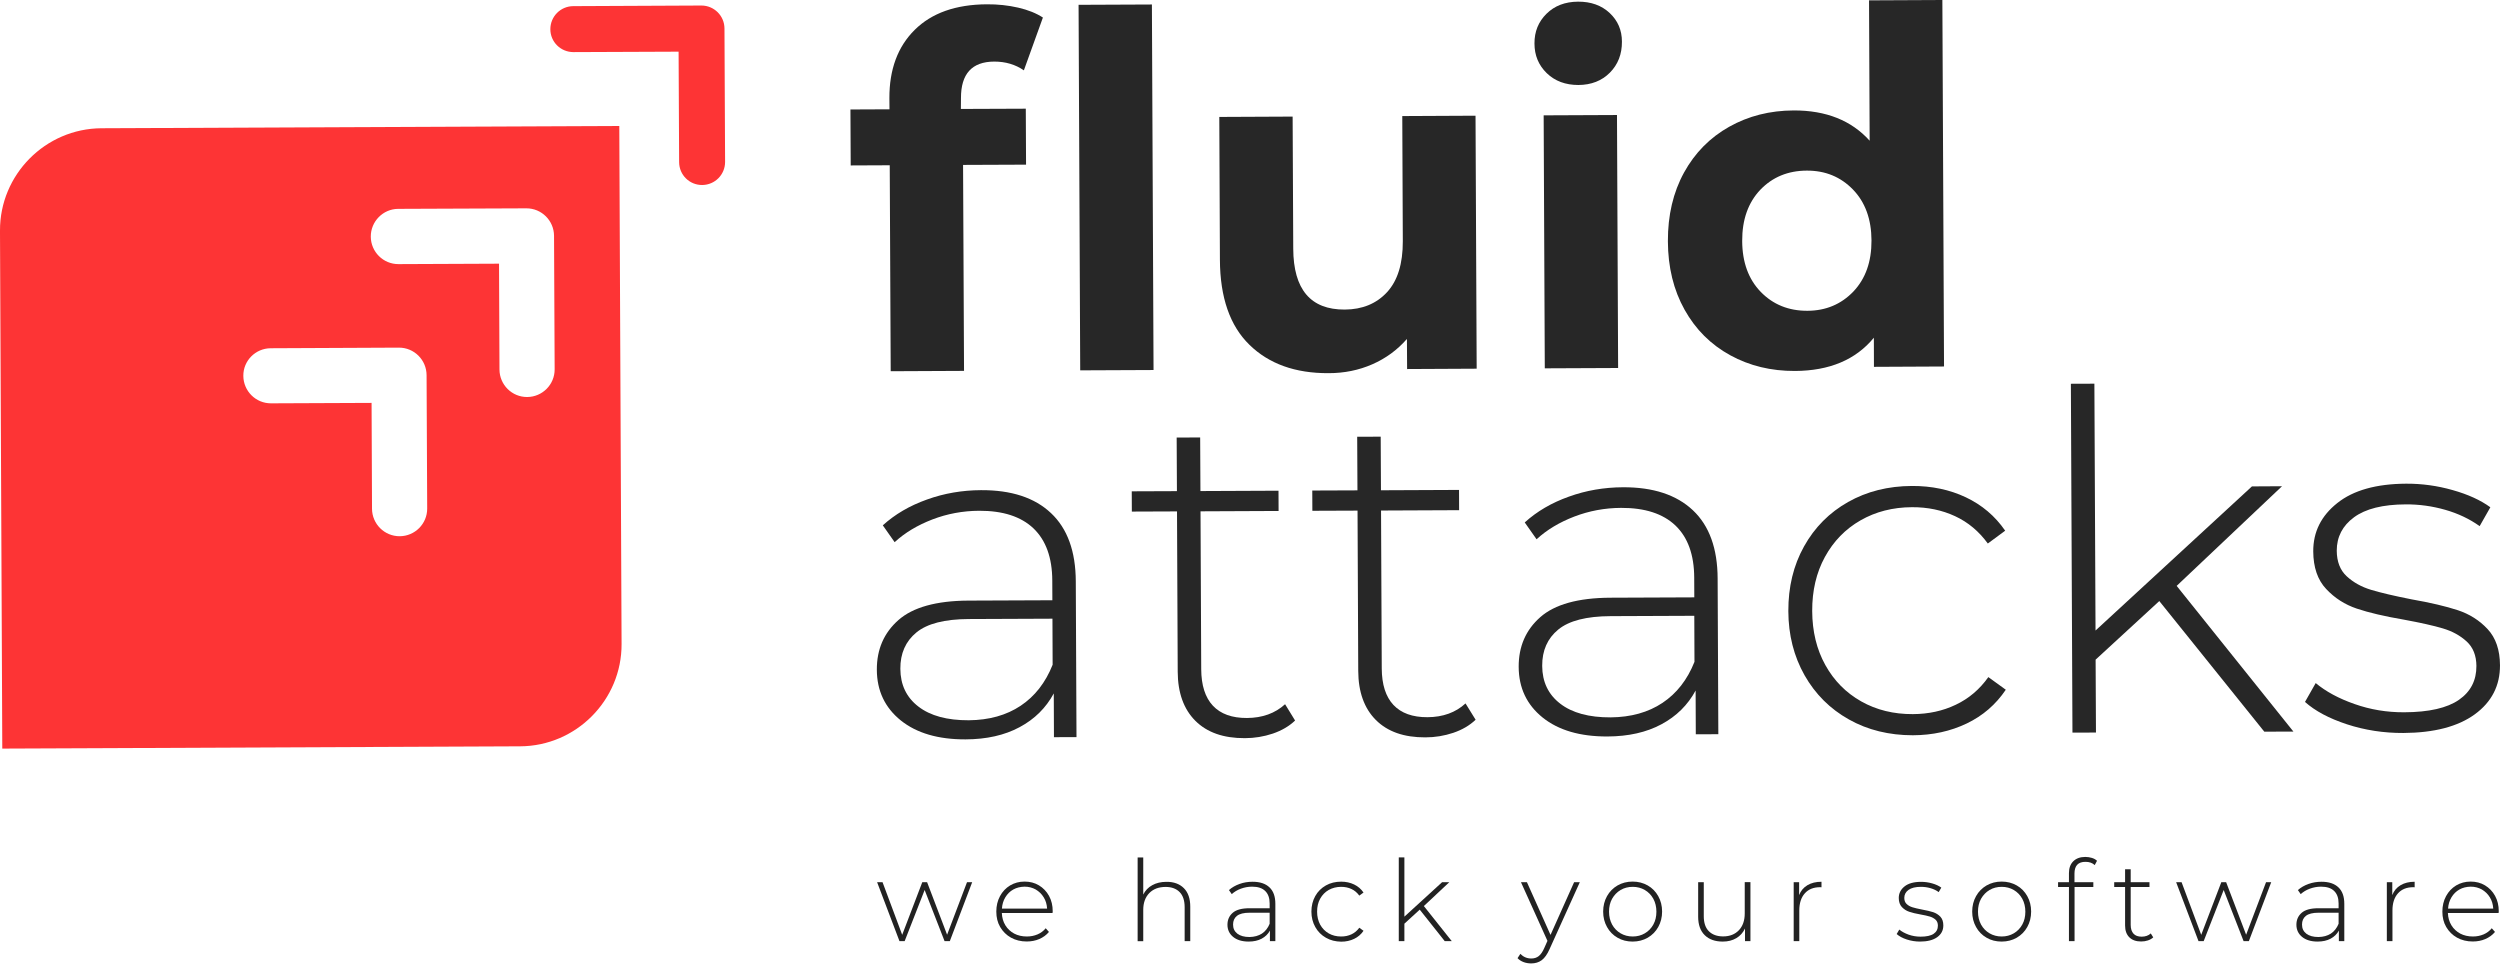 <?xml version="1.0" encoding="utf-8"?>
<!-- Generator: Adobe Illustrator 24.0.2, SVG Export Plug-In . SVG Version: 6.00 Build 0)  -->
<svg version="1.1" id="Capa_1" xmlns="http://www.w3.org/2000/svg" xmlns:xlink="http://www.w3.org/1999/xlink" x="0px" y="0px"
  viewBox="0 0 285 110" style="enable-background:new 0 0 285 110;" xml:space="preserve">
<style type="text/css">
  .st0{fill:#272727;}
  .st1{fill:#FD3435;}
  .st2{fill:#222222;}
</style>
<g>
  <g>
    <g>
      <path class="st0" d="M109.54,12.42l7.4-0.03l0.03,6.38l-7.18,0.03l0.11,23.48l-8.36,0.04l-0.11-23.48l-4.45,0.02l-0.03-6.38
        l4.45-0.02l-0.01-1.28c-0.01-3.26,0.95-5.86,2.89-7.78c1.94-1.92,4.68-2.89,8.22-2.91c1.25-0.01,2.44,0.12,3.57,0.38
        c1.13,0.26,2.07,0.64,2.82,1.13l-2.17,6.02c-0.97-0.67-2.09-1-3.38-1c-2.54,0.01-3.8,1.4-3.79,4.17L109.54,12.42z"/>

        <rect x="123.05" y="0.53" transform="matrix(1 -4.482001e-03 4.482001e-03 1 -0.095 0.571)" class="st0" width="8.36" height="41.67"/>
      <path class="st0" d="M168.21,13.19l0.13,28.84l-7.93,0.04l-0.02-3.43c-1.1,1.26-2.42,2.22-3.95,2.89
        c-1.53,0.67-3.19,1.01-4.98,1.01c-3.79,0.02-6.8-1.06-9.02-3.23c-2.23-2.17-3.35-5.4-3.37-9.69l-0.07-16.29l8.36-0.04l0.07,15.06
        c0.02,4.65,1.98,6.96,5.87,6.94c2-0.01,3.61-0.67,4.82-1.98c1.21-1.31,1.81-3.25,1.8-5.82l-0.06-14.26L168.21,13.19z"/>
      <path class="st0" d="M176.33,8.34c-0.93-0.9-1.4-2.03-1.4-3.38c-0.01-1.35,0.45-2.48,1.37-3.39s2.12-1.37,3.59-1.38
        c1.47-0.01,2.68,0.42,3.61,1.29c0.93,0.87,1.4,1.96,1.4,3.27c0.01,1.42-0.45,2.6-1.37,3.53c-0.92,0.93-2.12,1.4-3.59,1.41
        C178.46,9.69,177.26,9.24,176.33,8.34z"/>

        <rect x="176.04" y="13.13" transform="matrix(1 -4.482001e-03 4.482001e-03 1 -0.122 0.808)" class="st0" width="8.36" height="28.84"/>
      <path class="st0" d="M213.07,0.04l0.07,16c-2.08-2.31-4.97-3.46-8.65-3.45c-2.72,0.01-5.17,0.63-7.36,1.86
        c-2.19,1.23-3.91,2.97-5.15,5.22c-1.24,2.26-1.85,4.87-1.84,7.83c0.01,2.97,0.65,5.57,1.91,7.82c1.26,2.25,2.99,3.97,5.2,5.18
        s4.66,1.8,7.38,1.79c3.93-0.02,6.93-1.28,8.99-3.79l0.01,3.32l7.99-0.04L221.43,0L213.07,0.04z M211.29,33.23
        c-1.39,1.45-3.13,2.19-5.24,2.2c-2.14,0.01-3.92-0.71-5.32-2.15c-1.4-1.44-2.11-3.38-2.12-5.81s0.68-4.37,2.06-5.83
        c1.39-1.45,3.15-2.18,5.3-2.19c2.11-0.01,3.86,0.71,5.26,2.15c1.4,1.44,2.11,3.38,2.12,5.81S212.67,31.77,211.29,33.23z"/>
      <path class="st0" d="M119.82,58.5c1.87,1.76,2.81,4.36,2.82,7.79l0.08,17.74l-2.57,0.01l-0.02-4.99
        c-0.89,1.65-2.18,2.93-3.9,3.85c-1.71,0.92-3.76,1.38-6.16,1.39c-3.11,0.01-5.57-0.71-7.38-2.16c-1.81-1.46-2.72-3.38-2.73-5.78
        c-0.01-2.32,0.81-4.21,2.47-5.67c1.65-1.45,4.31-2.19,7.95-2.21l9.59-0.04l-0.01-2.25c-0.01-2.61-0.73-4.59-2.14-5.94
        c-1.42-1.35-3.48-2.02-6.2-2.01c-1.86,0.01-3.64,0.34-5.33,0.99c-1.69,0.65-3.13,1.51-4.3,2.59l-1.35-1.92
        c1.39-1.26,3.06-2.24,5.03-2.94c1.96-0.71,4.02-1.06,6.16-1.07C115.29,55.86,117.95,56.73,119.82,58.5z M116.35,80.46
        c1.62-1.08,2.84-2.64,3.65-4.68l-0.02-5.25l-9.54,0.04c-2.75,0.01-4.74,0.52-5.97,1.53c-1.23,1.01-1.84,2.39-1.83,4.14
        c0.01,1.82,0.69,3.26,2.06,4.31c1.36,1.05,3.28,1.57,5.74,1.56C112.76,82.09,114.73,81.54,116.35,80.46z"/>
      <path class="st0" d="M147.64,82.14c-0.68,0.65-1.52,1.14-2.54,1.49c-1.02,0.34-2.08,0.52-3.19,0.52
        c-2.43,0.01-4.31-0.65-5.64-1.98c-1.33-1.33-2-3.2-2.01-5.59l-0.08-18.28l-5.15,0.02l-0.01-2.31l5.15-0.02l-0.03-6.11l2.68-0.01
        l0.03,6.11l8.9-0.04l0.01,2.31l-8.9,0.04l0.08,18.01c0.01,1.82,0.45,3.21,1.33,4.15c0.88,0.94,2.18,1.41,3.89,1.4
        c1.75-0.01,3.2-0.53,4.34-1.57L147.64,82.14z"/>
      <path class="st0" d="M168.22,82.05c-0.68,0.65-1.52,1.14-2.54,1.49c-1.02,0.34-2.08,0.52-3.19,0.52
        c-2.43,0.01-4.31-0.65-5.64-1.98c-1.33-1.33-2-3.2-2.01-5.59l-0.08-18.28l-5.15,0.02l-0.01-2.31l5.15-0.02l-0.03-6.11l2.68-0.01
        l0.03,6.11l8.9-0.04l0.01,2.31l-8.9,0.04l0.08,18.01c0.01,1.82,0.45,3.21,1.33,4.15c0.88,0.94,2.18,1.41,3.89,1.4
        c1.75-0.01,3.2-0.53,4.33-1.57L168.22,82.05z"/>
      <path class="st0" d="M192.99,58.17c1.87,1.76,2.81,4.36,2.82,7.79l0.08,17.74l-2.57,0.01l-0.02-4.99
        c-0.89,1.65-2.18,2.93-3.9,3.85c-1.71,0.92-3.76,1.38-6.16,1.39c-3.11,0.01-5.57-0.71-7.38-2.16c-1.81-1.46-2.72-3.38-2.73-5.78
        c-0.01-2.32,0.81-4.21,2.47-5.67c1.65-1.45,4.31-2.19,7.95-2.21l9.6-0.04l-0.01-2.25c-0.01-2.61-0.73-4.59-2.14-5.94
        c-1.42-1.35-3.48-2.02-6.2-2.01c-1.86,0.01-3.63,0.34-5.33,0.99c-1.69,0.65-3.13,1.51-4.3,2.59l-1.35-1.92
        c1.39-1.26,3.06-2.24,5.03-2.94c1.96-0.71,4.02-1.06,6.16-1.07C188.46,55.53,191.12,56.41,192.99,58.17z M189.52,80.13
        c1.62-1.08,2.84-2.64,3.65-4.68l-0.02-5.25l-9.54,0.04c-2.75,0.01-4.74,0.52-5.97,1.53c-1.23,1.01-1.84,2.39-1.83,4.14
        c0.01,1.82,0.69,3.26,2.06,4.31c1.36,1.05,3.28,1.57,5.74,1.56C185.93,81.76,187.9,81.21,189.52,80.13z"/>
      <path class="st0" d="M210.78,82.02c-2.15-1.2-3.84-2.89-5.06-5.04c-1.22-2.16-1.84-4.59-1.85-7.31
        c-0.01-2.75,0.58-5.21,1.79-7.38c1.21-2.17,2.88-3.85,5.02-5.06c2.14-1.21,4.57-1.82,7.28-1.83c2.25-0.01,4.3,0.42,6.14,1.29
        c1.84,0.87,3.34,2.14,4.49,3.81l-1.98,1.46c-1.01-1.39-2.25-2.43-3.74-3.12c-1.49-0.69-3.12-1.03-4.91-1.02
        c-2.18,0.01-4.13,0.51-5.86,1.5c-1.73,0.99-3.08,2.38-4.06,4.17c-0.98,1.79-1.46,3.85-1.45,6.17c0.01,2.32,0.51,4.38,1.5,6.16
        c0.99,1.78,2.35,3.16,4.09,4.14c1.74,0.98,3.7,1.46,5.88,1.45c1.79-0.01,3.42-0.36,4.9-1.07c1.48-0.7,2.72-1.75,3.71-3.15
        l1.99,1.44c-1.14,1.69-2.62,2.97-4.46,3.85c-1.84,0.88-3.88,1.33-6.13,1.34C215.37,83.82,212.93,83.23,210.78,82.02z"/>
      <path class="st0" d="M246.16,68.52l-7.26,6.68l0.04,8.31l-2.68,0.01l-0.18-39.77l2.68-0.01l0.13,28.14l17.83-16.43l3.43-0.02
        l-12.01,11.36l13.31,16.61l-3.32,0.01L246.16,68.52z"/>
      <path class="st0" d="M267.55,82.57c-2.04-0.67-3.63-1.52-4.78-2.55l1.22-2.15c1.15,0.96,2.62,1.76,4.43,2.39
        c1.81,0.64,3.69,0.95,5.66,0.94c2.82-0.01,4.9-0.49,6.24-1.42c1.34-0.93,2-2.22,1.99-3.87c-0.01-1.18-0.38-2.11-1.11-2.78
        c-0.74-0.68-1.64-1.17-2.71-1.49c-1.07-0.32-2.56-0.65-4.45-1c-2.22-0.38-4.01-0.8-5.37-1.26c-1.36-0.46-2.52-1.2-3.49-2.24
        c-0.97-1.03-1.46-2.46-1.47-4.28c-0.01-2.22,0.9-4.05,2.74-5.51c1.83-1.46,4.45-2.19,7.84-2.21c1.79-0.01,3.56,0.23,5.31,0.73
        c1.75,0.49,3.19,1.15,4.3,1.96l-1.22,2.15c-1.15-0.82-2.45-1.44-3.92-1.86c-1.47-0.42-2.97-0.63-4.51-0.62
        c-2.61,0.01-4.57,0.5-5.89,1.47c-1.32,0.97-1.97,2.24-1.97,3.81c0.01,1.25,0.38,2.22,1.14,2.92s1.68,1.21,2.77,1.54
        c1.09,0.33,2.62,0.69,4.59,1.08c2.18,0.38,3.94,0.8,5.29,1.24c1.34,0.44,2.48,1.16,3.41,2.16c0.93,1,1.4,2.37,1.41,4.12
        c0.01,2.32-0.95,4.19-2.87,5.59c-1.92,1.4-4.64,2.11-8.14,2.13C271.74,83.57,269.6,83.24,267.55,82.57z"/>
      <g>
        <path class="st1" d="M79.96,0.63L65.35,0.7c-1.45,0.01-2.61,1.18-2.61,2.63s1.18,2.61,2.63,2.61l11.99-0.05l0.06,12.6
          c0.01,1.45,1.18,2.61,2.63,2.6c1.45-0.01,2.61-1.18,2.61-2.63L82.59,3.24C82.58,1.79,81.4,0.63,79.96,0.63z"/>
        <path class="st1" d="M0,26.3l0,0.29l0.21,47.14l0.05,11.61l11.61-0.05l47.43-0.21c6.39-0.03,11.59-5.28,11.56-11.67l-0.21-47.43
          l-0.05-11.62l-59.04,0.26C5.17,14.66-0.03,19.91,0,26.3z M45.39,23.81L60,23.75c1.74-0.01,3.15,1.4,3.16,3.13l0.07,15.22
          c0.01,1.74-1.4,3.15-3.13,3.16c-1.74,0.01-3.15-1.4-3.16-3.13l-0.05-12.07l-11.46,0.05c-1.74,0.01-3.15-1.4-3.16-3.13
          S43.66,23.82,45.39,23.81z M30.86,39.7l14.61-0.07c1.74-0.01,3.15,1.4,3.16,3.13l0.07,15.21c0.01,1.74-1.4,3.15-3.13,3.16
          c-1.74,0.01-3.15-1.4-3.16-3.13l-0.05-12.07l-11.46,0.05c-1.74,0.01-3.15-1.4-3.16-3.13C27.72,41.13,29.12,39.71,30.86,39.7z"/>
      </g>
    </g>
 </g>
  <g>
    <path class="st2" d="M110.83,100.57l-2.55,6.72h-0.6l-2.27-5.83l-2.28,5.83h-0.59l-2.55-6.72h0.62l2.24,6l2.29-6h0.55l2.28,5.99
      l2.27-5.99H110.83z"/>
    <path class="st2" d="M119.99,104.08h-5.78c0.02,0.52,0.15,0.99,0.4,1.4c0.25,0.41,0.59,0.72,1.01,0.95
      c0.42,0.22,0.9,0.33,1.44,0.33c0.44,0,0.84-0.08,1.22-0.24c0.37-0.16,0.68-0.39,0.93-0.7l0.37,0.42c-0.29,0.35-0.66,0.62-1.1,0.81
      c-0.44,0.19-0.92,0.28-1.44,0.28c-0.67,0-1.27-0.15-1.79-0.44c-0.52-0.29-0.93-0.7-1.23-1.21c-0.3-0.51-0.44-1.1-0.44-1.76
      c0-0.65,0.14-1.24,0.42-1.76c0.28-0.52,0.66-0.92,1.15-1.22c0.49-0.29,1.04-0.44,1.65-0.44c0.61,0,1.16,0.14,1.64,0.43
      c0.48,0.29,0.87,0.69,1.15,1.2c0.28,0.51,0.42,1.1,0.42,1.75L119.99,104.08z M115.52,101.4c-0.38,0.21-0.68,0.51-0.91,0.89
      c-0.23,0.38-0.36,0.81-0.39,1.29h5.15c-0.03-0.48-0.15-0.91-0.39-1.29c-0.23-0.38-0.54-0.67-0.91-0.89
      c-0.38-0.21-0.8-0.32-1.27-0.32C116.33,101.09,115.9,101.19,115.52,101.4z"/>
    <path class="st2" d="M134.96,101.25c0.49,0.49,0.73,1.19,0.73,2.11v3.93h-0.64v-3.87c0-0.76-0.19-1.33-0.57-1.72
      c-0.38-0.39-0.92-0.59-1.6-0.59c-0.79,0-1.41,0.24-1.87,0.71c-0.45,0.47-0.68,1.11-0.68,1.9v3.58h-0.64v-9.55h0.64v4.23
      c0.23-0.46,0.57-0.82,1.03-1.07c0.45-0.25,0.99-0.38,1.61-0.38C133.8,100.52,134.47,100.76,134.96,101.25z"/>
    <path class="st2" d="M144.72,101.16c0.45,0.42,0.67,1.05,0.67,1.87v4.26h-0.62v-1.2c-0.21,0.39-0.53,0.7-0.94,0.92
      c-0.41,0.22-0.91,0.33-1.48,0.33c-0.75,0-1.34-0.18-1.77-0.53c-0.43-0.35-0.65-0.82-0.65-1.39c0-0.56,0.2-1.01,0.6-1.36
      c0.4-0.35,1.04-0.52,1.91-0.52h2.3V103c0-0.63-0.17-1.1-0.51-1.43c-0.34-0.33-0.83-0.49-1.49-0.49c-0.45,0-0.87,0.08-1.28,0.23
      c-0.41,0.15-0.75,0.36-1.04,0.62l-0.32-0.46c0.33-0.3,0.74-0.53,1.21-0.7c0.47-0.17,0.97-0.25,1.48-0.25
      C143.63,100.52,144.27,100.73,144.72,101.16z M143.86,106.43c0.39-0.26,0.68-0.63,0.88-1.12v-1.26h-2.29
      c-0.66,0-1.14,0.12-1.44,0.36c-0.3,0.24-0.44,0.57-0.44,0.99c0,0.44,0.16,0.78,0.49,1.04c0.33,0.25,0.79,0.38,1.38,0.38
      C142.99,106.81,143.47,106.68,143.86,106.43z"/>
    <path class="st2" d="M151.15,106.9c-0.51-0.29-0.92-0.7-1.21-1.22c-0.29-0.52-0.44-1.1-0.44-1.76c0-0.66,0.15-1.25,0.44-1.77
      c0.29-0.52,0.7-0.92,1.21-1.21c0.51-0.29,1.1-0.43,1.75-0.43c0.54,0,1.03,0.11,1.47,0.32c0.44,0.21,0.8,0.52,1.07,0.92l-0.48,0.35
      c-0.24-0.33-0.54-0.59-0.89-0.75c-0.36-0.17-0.75-0.25-1.18-0.25c-0.52,0-0.99,0.12-1.41,0.35c-0.42,0.24-0.74,0.57-0.98,1
      c-0.24,0.43-0.35,0.92-0.35,1.48s0.12,1.05,0.35,1.48c0.24,0.43,0.56,0.76,0.98,1c0.42,0.24,0.89,0.35,1.41,0.35
      c0.43,0,0.82-0.08,1.18-0.25c0.36-0.17,0.65-0.42,0.89-0.75l0.48,0.35c-0.27,0.4-0.63,0.71-1.07,0.92
      c-0.44,0.21-0.93,0.32-1.47,0.32C152.25,107.34,151.67,107.2,151.15,106.9z"/>
    <path class="st2" d="M161.85,103.7l-1.75,1.6v1.99h-0.64v-9.55h0.64v6.76l4.3-3.93h0.82l-2.9,2.72l3.18,4h-0.8L161.85,103.7z"/>
    <path class="st2" d="M180.1,100.57l-3.45,7.63c-0.26,0.59-0.56,1.01-0.89,1.26c-0.34,0.25-0.74,0.37-1.2,0.37
      c-0.31,0-0.6-0.05-0.87-0.15c-0.27-0.1-0.5-0.25-0.69-0.45l0.32-0.49c0.34,0.35,0.76,0.53,1.25,0.53c0.33,0,0.61-0.09,0.84-0.27
      c0.23-0.18,0.45-0.49,0.64-0.93l0.36-0.81l-3.02-6.69h0.68l2.69,6.01l2.69-6.01H180.1z"/>
    <path class="st2" d="M184.4,106.9c-0.51-0.29-0.91-0.7-1.2-1.22c-0.29-0.52-0.44-1.1-0.44-1.76c0-0.65,0.15-1.24,0.44-1.76
      c0.29-0.52,0.69-0.92,1.2-1.22c0.51-0.29,1.08-0.44,1.72-0.44c0.63,0,1.21,0.15,1.72,0.44c0.51,0.29,0.91,0.7,1.2,1.22
      c0.29,0.52,0.44,1.1,0.44,1.76c0,0.65-0.15,1.24-0.44,1.76c-0.29,0.52-0.69,0.92-1.2,1.22c-0.51,0.29-1.08,0.44-1.72,0.44
      C185.49,107.34,184.91,107.2,184.4,106.9z M187.51,106.4c0.41-0.24,0.73-0.57,0.97-1c0.24-0.43,0.35-0.92,0.35-1.47
      s-0.12-1.04-0.35-1.47c-0.24-0.43-0.56-0.76-0.97-1c-0.41-0.24-0.87-0.36-1.38-0.36c-0.51,0-0.98,0.12-1.38,0.36
      c-0.41,0.24-0.73,0.58-0.97,1c-0.24,0.43-0.35,0.92-0.35,1.47s0.12,1.04,0.35,1.47c0.24,0.43,0.56,0.76,0.97,1
      c0.41,0.24,0.87,0.36,1.38,0.36C186.64,106.76,187.1,106.64,187.51,106.4z"/>
    <path class="st2" d="M199.55,100.57v6.72h-0.62v-1.44c-0.22,0.47-0.55,0.84-0.99,1.1c-0.44,0.26-0.95,0.39-1.54,0.39
      c-0.88,0-1.56-0.24-2.06-0.73c-0.5-0.49-0.75-1.19-0.75-2.11v-3.93h0.64v3.87c0,0.76,0.19,1.33,0.58,1.72
      c0.39,0.39,0.93,0.59,1.63,0.59c0.76,0,1.35-0.24,1.8-0.71c0.44-0.47,0.66-1.11,0.66-1.9v-3.58H199.55z"/>
    <path class="st2" d="M206.05,100.91c0.44-0.26,0.97-0.39,1.6-0.39v0.63l-0.15-0.01c-0.75,0-1.33,0.23-1.75,0.7
      c-0.42,0.47-0.63,1.12-0.63,1.95v3.5h-0.64v-6.72h0.62v1.47C205.29,101.55,205.61,101.17,206.05,100.91z"/>
    <path class="st2" d="M217.37,107.1c-0.49-0.16-0.87-0.37-1.15-0.62l0.3-0.51c0.27,0.23,0.63,0.42,1.06,0.58
      c0.43,0.15,0.89,0.23,1.36,0.23c0.68,0,1.18-0.11,1.5-0.33c0.32-0.22,0.48-0.53,0.48-0.93c0-0.28-0.09-0.51-0.26-0.67
      c-0.18-0.16-0.39-0.28-0.65-0.36c-0.26-0.08-0.61-0.16-1.07-0.24c-0.53-0.09-0.96-0.2-1.29-0.31c-0.33-0.11-0.6-0.29-0.84-0.54
      c-0.23-0.25-0.35-0.59-0.35-1.03c0-0.53,0.22-0.97,0.66-1.32c0.44-0.35,1.07-0.52,1.89-0.52c0.43,0,0.85,0.06,1.27,0.18
      c0.42,0.12,0.76,0.28,1.03,0.48l-0.3,0.51c-0.27-0.2-0.59-0.35-0.94-0.45c-0.35-0.1-0.71-0.15-1.08-0.15
      c-0.63,0-1.1,0.12-1.42,0.35c-0.32,0.23-0.48,0.54-0.48,0.91c0,0.3,0.09,0.53,0.27,0.7c0.18,0.17,0.4,0.29,0.66,0.37
      c0.26,0.08,0.63,0.17,1.1,0.26c0.52,0.09,0.95,0.2,1.27,0.3c0.32,0.11,0.59,0.28,0.82,0.52c0.22,0.24,0.33,0.57,0.33,0.99
      c0,0.56-0.23,1-0.7,1.34c-0.46,0.33-1.12,0.5-1.96,0.5C218.38,107.34,217.86,107.26,217.37,107.1z"/>
    <path class="st2" d="M226.47,106.9c-0.51-0.29-0.91-0.7-1.2-1.22c-0.29-0.52-0.44-1.1-0.44-1.76c0-0.65,0.15-1.24,0.44-1.76
      c0.29-0.52,0.69-0.92,1.2-1.22c0.51-0.29,1.08-0.44,1.72-0.44c0.63,0,1.21,0.15,1.72,0.44c0.51,0.29,0.91,0.7,1.2,1.22
      c0.29,0.52,0.44,1.1,0.44,1.76c0,0.65-0.15,1.24-0.44,1.76c-0.29,0.52-0.69,0.92-1.2,1.22c-0.51,0.29-1.08,0.44-1.72,0.44
      C227.55,107.34,226.98,107.2,226.47,106.9z M229.57,106.4c0.41-0.24,0.73-0.57,0.97-1c0.24-0.43,0.35-0.92,0.35-1.47
      s-0.12-1.04-0.35-1.47c-0.24-0.43-0.56-0.76-0.97-1c-0.41-0.24-0.87-0.36-1.38-0.36s-0.98,0.12-1.38,0.36
      c-0.41,0.24-0.73,0.58-0.97,1c-0.24,0.43-0.35,0.92-0.35,1.47s0.12,1.04,0.35,1.47c0.24,0.43,0.56,0.76,0.97,1
      c0.41,0.24,0.87,0.36,1.38,0.36S229.16,106.64,229.57,106.4z"/>
    <path class="st2" d="M236.49,99.59v0.98h2.15v0.55h-2.14v6.17h-0.64v-6.17h-1.24v-0.55h1.24v-1.03c0-0.57,0.16-1.02,0.49-1.35
      c0.33-0.33,0.79-0.5,1.38-0.5c0.26,0,0.5,0.04,0.74,0.11c0.24,0.07,0.43,0.18,0.59,0.33l-0.26,0.49
      c-0.27-0.25-0.62-0.37-1.04-0.37C236.91,98.24,236.49,98.69,236.49,99.59z"/>
    <path class="st2" d="M245.47,106.86c-0.16,0.15-0.37,0.27-0.61,0.35c-0.24,0.08-0.5,0.12-0.77,0.12c-0.58,0-1.03-0.16-1.35-0.48
      c-0.32-0.32-0.48-0.77-0.48-1.34v-4.39h-1.24v-0.55h1.24V99.1h0.64v1.47h2.14v0.55h-2.14v4.32c0,0.44,0.11,0.77,0.32,1
      c0.21,0.23,0.52,0.34,0.93,0.34c0.42,0,0.77-0.12,1.04-0.37L245.47,106.86z"/>
    <path class="st2" d="M258.92,100.57l-2.55,6.72h-0.6l-2.27-5.83l-2.28,5.83h-0.59l-2.55-6.72h0.62l2.24,6l2.29-6h0.55l2.28,5.99
      l2.27-5.99H258.92z"/>
    <path class="st2" d="M266.58,101.16c0.45,0.42,0.67,1.05,0.67,1.87v4.26h-0.62v-1.2c-0.21,0.39-0.53,0.7-0.94,0.92
      c-0.41,0.22-0.91,0.33-1.48,0.33c-0.75,0-1.34-0.18-1.77-0.53c-0.43-0.35-0.65-0.82-0.65-1.39c0-0.56,0.2-1.01,0.6-1.36
      c0.4-0.35,1.04-0.52,1.91-0.52h2.3V103c0-0.63-0.17-1.1-0.51-1.43c-0.34-0.33-0.83-0.49-1.49-0.49c-0.45,0-0.87,0.08-1.28,0.23
      c-0.41,0.15-0.75,0.36-1.04,0.62l-0.32-0.46c0.33-0.3,0.74-0.53,1.21-0.7c0.47-0.17,0.97-0.25,1.48-0.25
      C265.49,100.52,266.13,100.73,266.58,101.16z M265.72,106.43c0.39-0.26,0.68-0.63,0.88-1.12v-1.26h-2.29
      c-0.66,0-1.14,0.12-1.44,0.36c-0.3,0.24-0.44,0.57-0.44,0.99c0,0.44,0.16,0.78,0.49,1.04c0.33,0.25,0.79,0.38,1.38,0.38
      C264.86,106.81,265.33,106.68,265.72,106.43z"/>
    <path class="st2" d="M273.67,100.91c0.44-0.26,0.97-0.39,1.6-0.39v0.63l-0.15-0.01c-0.75,0-1.33,0.23-1.75,0.7
      c-0.42,0.47-0.63,1.12-0.63,1.95v3.5h-0.64v-6.72h0.62v1.47C272.91,101.55,273.23,101.17,273.67,100.91z"/>
    <path class="st2" d="M284.84,104.08h-5.78c0.02,0.52,0.15,0.99,0.4,1.4c0.25,0.41,0.59,0.72,1.01,0.95
      c0.42,0.22,0.9,0.33,1.44,0.33c0.44,0,0.84-0.08,1.22-0.24c0.37-0.16,0.68-0.39,0.93-0.7l0.37,0.42c-0.29,0.35-0.66,0.62-1.1,0.81
      s-0.92,0.28-1.44,0.28c-0.67,0-1.27-0.15-1.79-0.44c-0.52-0.29-0.93-0.7-1.23-1.21c-0.3-0.51-0.44-1.1-0.44-1.76
      c0-0.65,0.14-1.24,0.42-1.76c0.28-0.52,0.66-0.92,1.15-1.22c0.49-0.29,1.04-0.44,1.65-0.44c0.61,0,1.16,0.14,1.64,0.43
      c0.48,0.29,0.87,0.69,1.15,1.2c0.28,0.51,0.42,1.1,0.42,1.75L284.84,104.08z M280.38,101.4c-0.38,0.21-0.68,0.51-0.91,0.89
      c-0.23,0.38-0.36,0.81-0.39,1.29h5.15c-0.03-0.48-0.15-0.91-0.39-1.29c-0.23-0.38-0.54-0.67-0.91-0.89
      c-0.38-0.21-0.8-0.32-1.27-0.32C281.18,101.09,280.75,101.19,280.38,101.4z"/>
  </g>
</g>
</svg>
